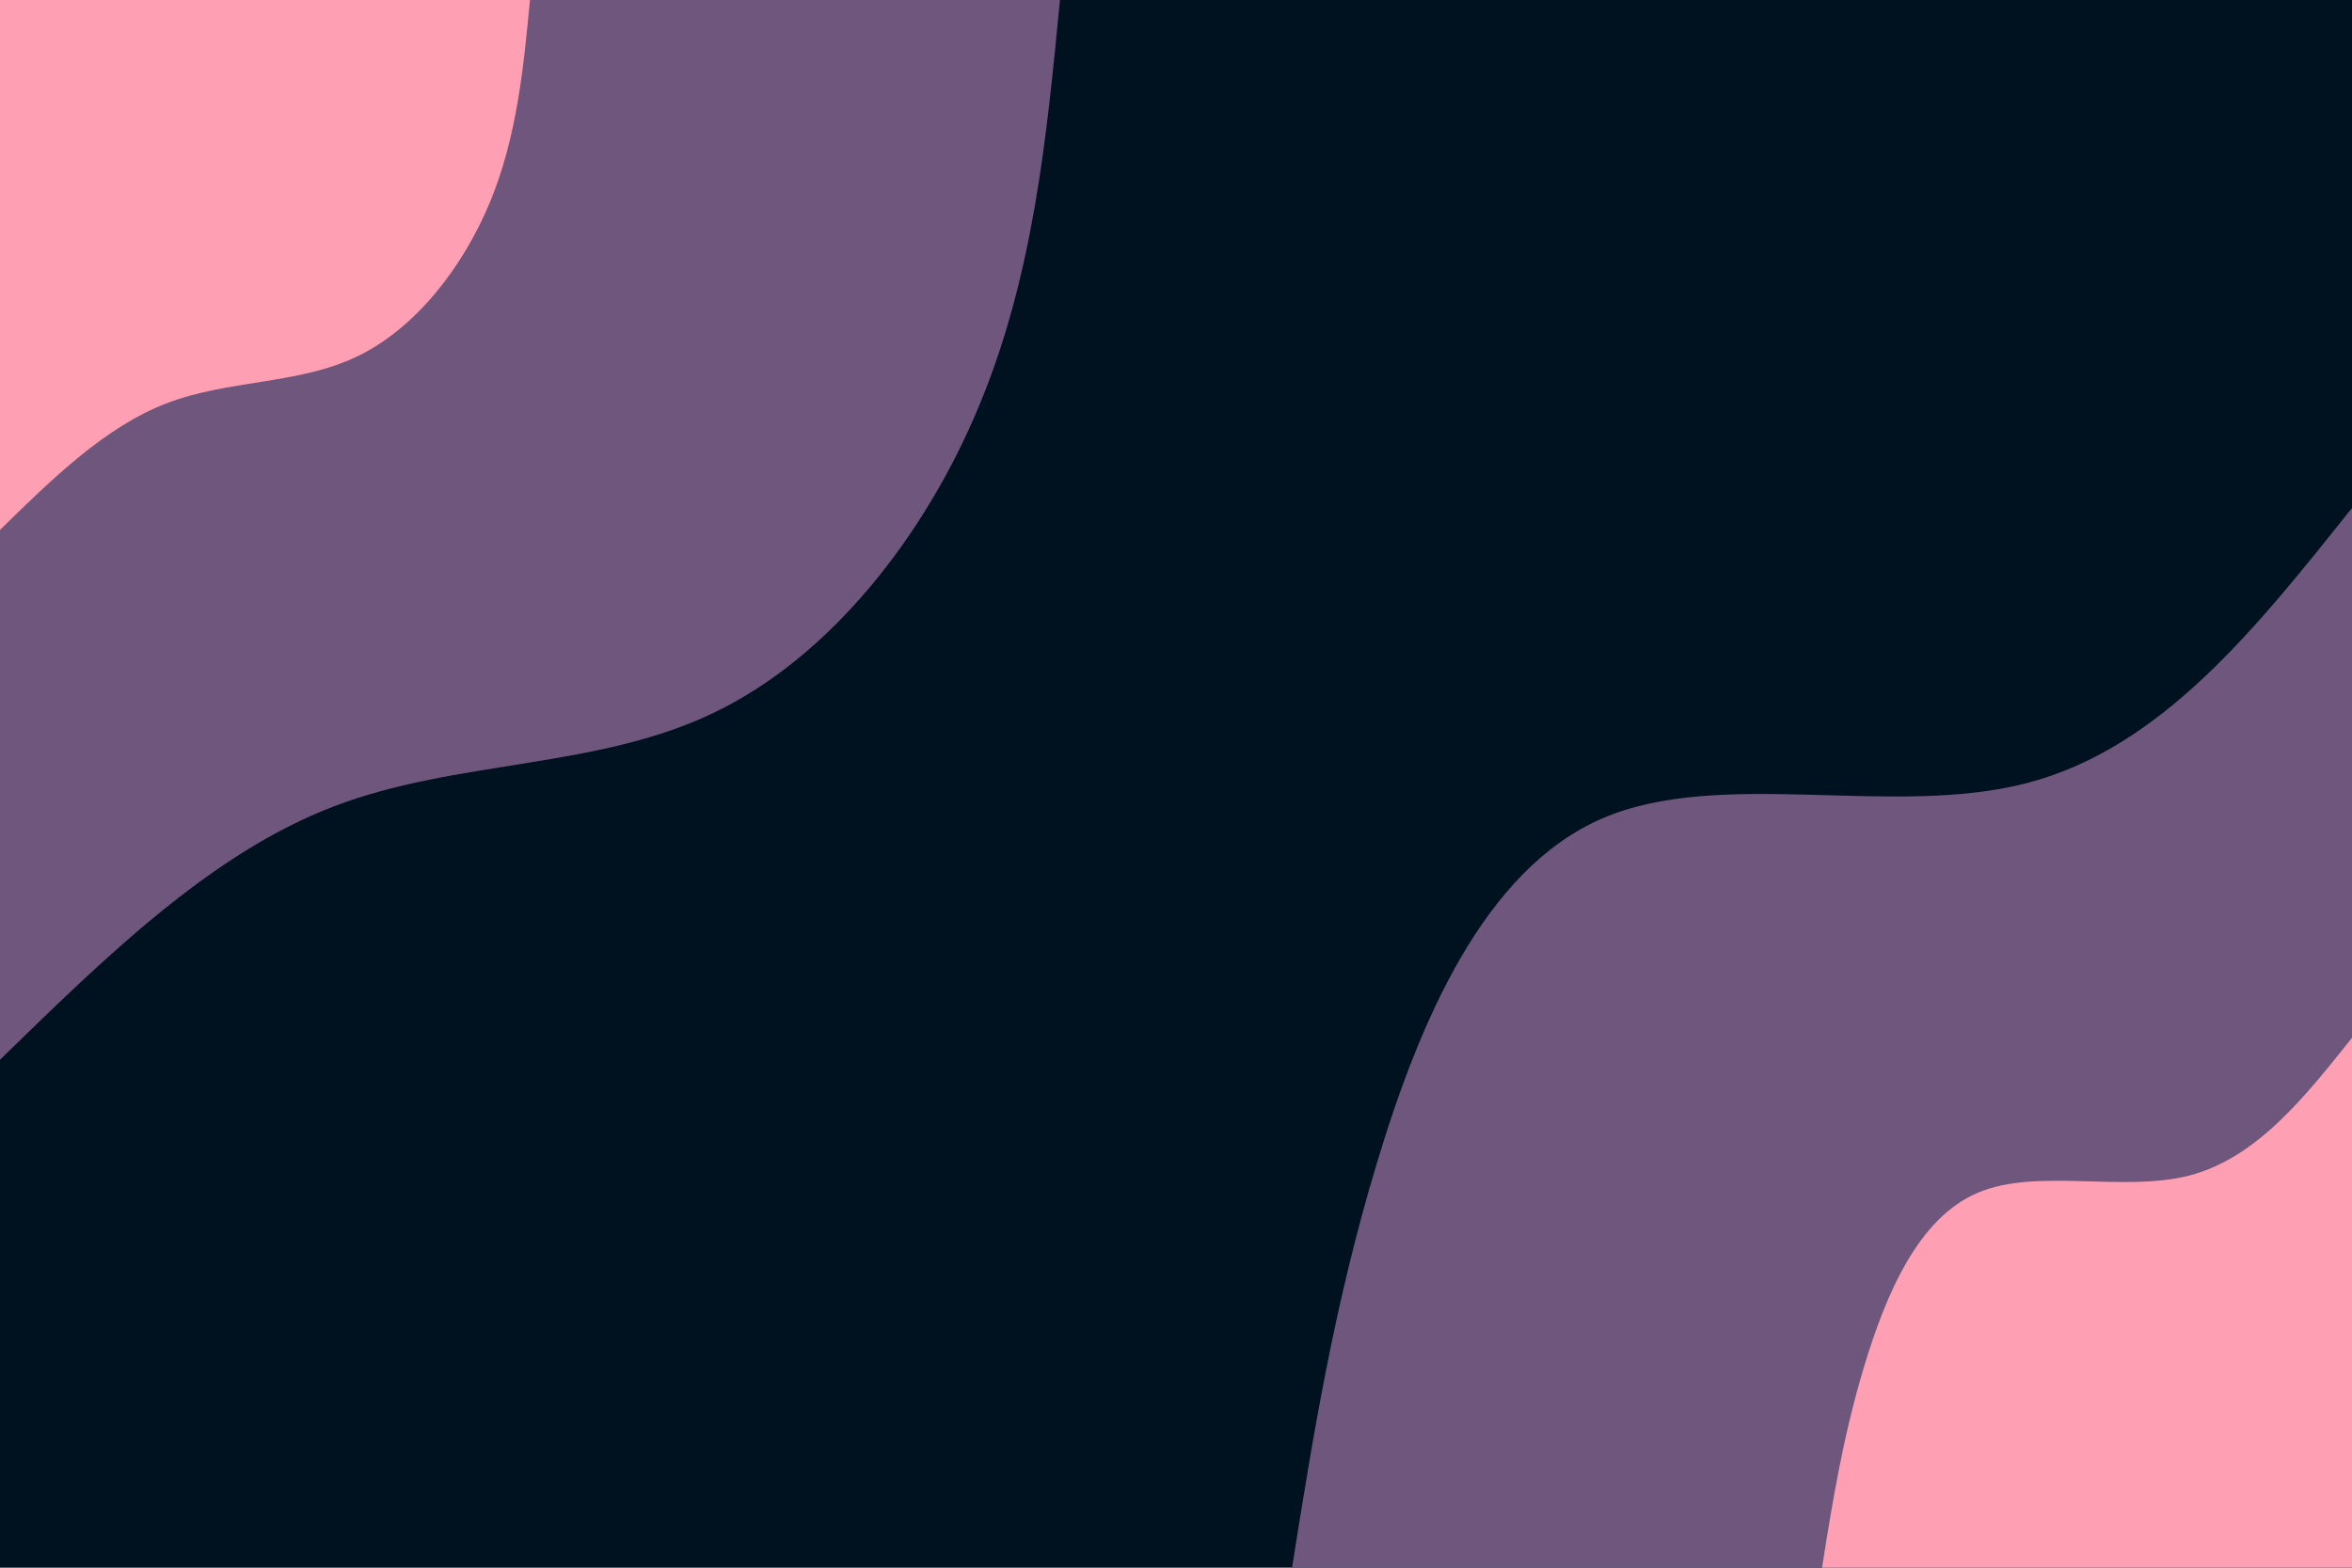 <svg id="visual" viewBox="0 0 900 600" width="900" height="600" xmlns="http://www.w3.org/2000/svg" xmlns:xlink="http://www.w3.org/1999/xlink" version="1.1"><rect x="0" y="0" width="900" height="600" fill="#001220"></rect><defs><linearGradient id="grad1_0" x1="33.3%" y1="100%" x2="100%" y2="0%"><stop offset="20%" stop-color="#ff9fb3" stop-opacity="1"></stop><stop offset="80%" stop-color="#ff9fb3" stop-opacity="1"></stop></linearGradient></defs><defs><linearGradient id="grad1_1" x1="33.3%" y1="100%" x2="100%" y2="0%"><stop offset="20%" stop-color="#ff9fb3" stop-opacity="1"></stop><stop offset="80%" stop-color="#001220" stop-opacity="1"></stop></linearGradient></defs><defs><linearGradient id="grad2_0" x1="0%" y1="100%" x2="66.7%" y2="0%"><stop offset="20%" stop-color="#ff9fb3" stop-opacity="1"></stop><stop offset="80%" stop-color="#ff9fb3" stop-opacity="1"></stop></linearGradient></defs><defs><linearGradient id="grad2_1" x1="0%" y1="100%" x2="66.7%" y2="0%"><stop offset="20%" stop-color="#001220" stop-opacity="1"></stop><stop offset="80%" stop-color="#ff9fb3" stop-opacity="1"></stop></linearGradient></defs><g transform="translate(900, 600)"><path d="M-405.6 0C-397.6 -50.2 -389.6 -100.3 -373.2 -154.6C-356.9 -208.9 -332.1 -267.3 -286.8 -286.8C-241.5 -306.3 -175.6 -286.9 -124.4 -300.3C-73.1 -313.6 -36.6 -359.6 0 -405.6L0 0Z" fill="#6e567c"></path><path d="M-202.8 0C-198.8 -25.1 -194.8 -50.2 -186.6 -77.3C-178.4 -104.4 -166.1 -133.7 -143.4 -143.4C-120.8 -153.2 -87.8 -143.5 -62.2 -150.1C-36.6 -156.8 -18.3 -179.8 0 -202.8L0 0Z" fill="#ff9fb3"></path></g><g transform="translate(0, 0)"><path d="M405.6 0C400.5 52.8 395.4 105.5 374.7 155.2C354.1 204.9 317.8 251.5 272.9 272.9C228.1 294.4 174.7 290.7 127.8 308.6C80.9 326.5 40.5 366.1 0 405.6L0 0Z" fill="#6e567c"></path><path d="M202.8 0C200.3 26.4 197.7 52.8 187.4 77.6C177 102.5 158.9 125.8 136.5 136.5C114.1 147.2 87.4 145.3 63.9 154.3C40.5 163.2 20.2 183 0 202.8L0 0Z" fill="#ff9fb3"></path></g></svg>